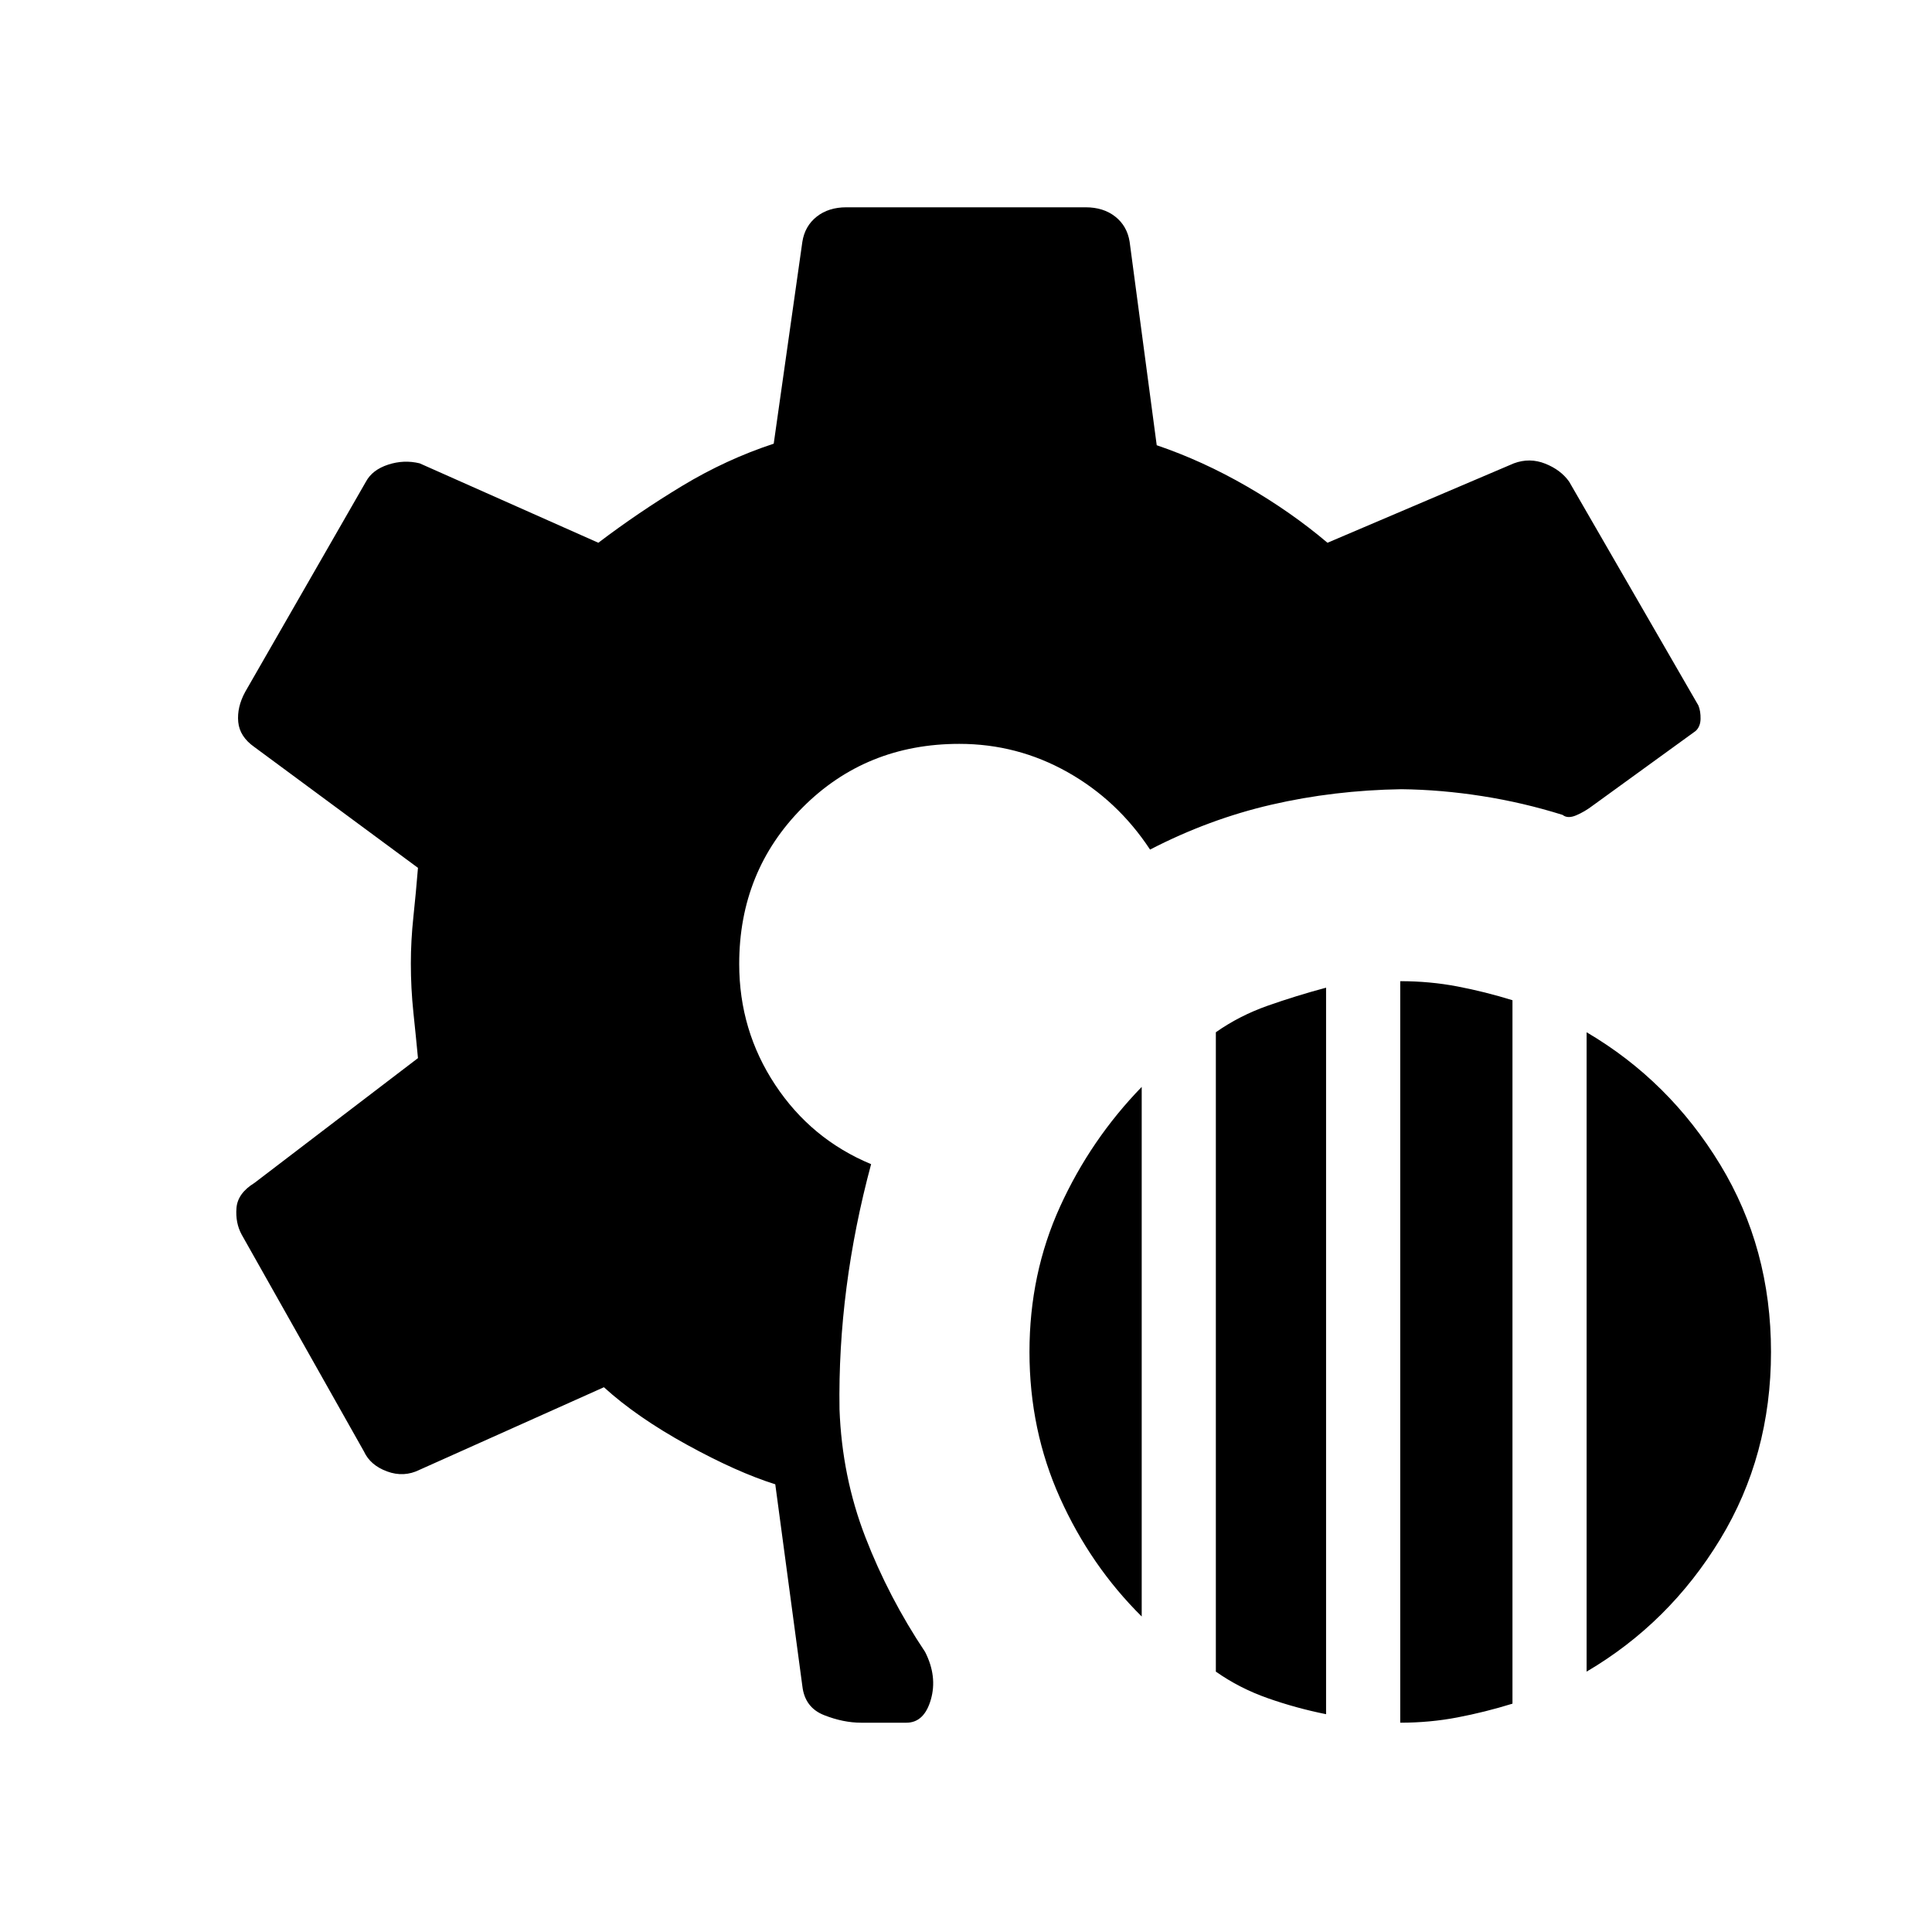 <svg xmlns="http://www.w3.org/2000/svg" height="48" viewBox="0 -960 960 960" width="48"><path d="M427.85-104q-8.85 0-18.39-3.77-9.54-3.77-10.77-14.38l-13.46-100.31q-19.08-6-43.96-19.69-24.89-13.7-41.19-28.54l-91.54 41q-7.85 3.92-16.19.84-8.35-3.07-11.5-9.92l-60.77-107.77q-3.16-5.84-2.58-13.19.58-7.35 8.96-12.5l81.23-62q-1-10.54-2.27-22.62-1.27-12.07-1.27-24.38 0-11.31 1.27-23.27 1.27-11.96 2.27-24.27l-81.23-60q-7.38-5.15-8.08-12.5-.69-7.35 3.47-14.96l60-104.46q3.15-5.85 11-8.43 7.84-2.57 15.69-.65l88.77 39.46q19.84-15.07 41.69-28.27 21.85-13.19 45.46-20.96l14.23-100.31q1.23-7.84 7.12-12.5 5.88-4.65 14.73-4.65h118.92q8.85 0 14.73 4.65 5.89 4.66 7.12 12.5l13.46 101.08q22.85 7.77 44.81 20.46 21.96 12.69 40.04 28l92.61-39.46q7.85-2.92 15.58.15 7.73 3.08 11.88 8.93l64.23 111.23q1.16 2.84 1.08 6.69-.08 3.85-2.46 6l-50.92 36.92q-4.24 3.23-8.47 5t-6.69-.23q-19.61-6.15-39.96-9.34-20.35-3.2-40.19-3.43-33.62.54-64.58 7.7-30.96 7.15-60.27 22.3-16.15-24.53-41.08-38.53-24.92-14-53.69-14-46.38 0-77.88 31.61-31.5 31.62-31.5 77.77 0 33 17.88 60.04 17.89 27.04 47.66 39.42-8.31 30.92-12.23 61.31-3.93 30.38-3.47 60.54 1.23 33.38 12.81 63.38t29.73 57.16q6.16 12.15 2.85 23.65-3.31 11.5-12.16 11.5h-22.53Zm267.92 0v-368.46q14.69 0 28.38 2.61 13.7 2.62 27.39 6.85v349.54q-13.69 4.23-27.39 6.84-13.69 2.62-28.38 2.62Zm-91.62-25.38v-317.7q11.7-8.23 25.77-13.19 14.08-4.96 29-8.96v361q-14.92-3-29-7.96-14.07-4.96-25.77-13.19Zm184.23 0v-317.7q41.08 24.16 66.35 65.73Q880-339.77 880-288.23q0 51.54-25.27 93.11-25.27 41.58-66.35 65.74Zm-221.07-27.39q-25.39-25.15-40.58-58.88-15.19-33.73-15.19-72.58t15.19-72.19q15.19-33.35 40.58-59.5v263.15Z"/></svg>